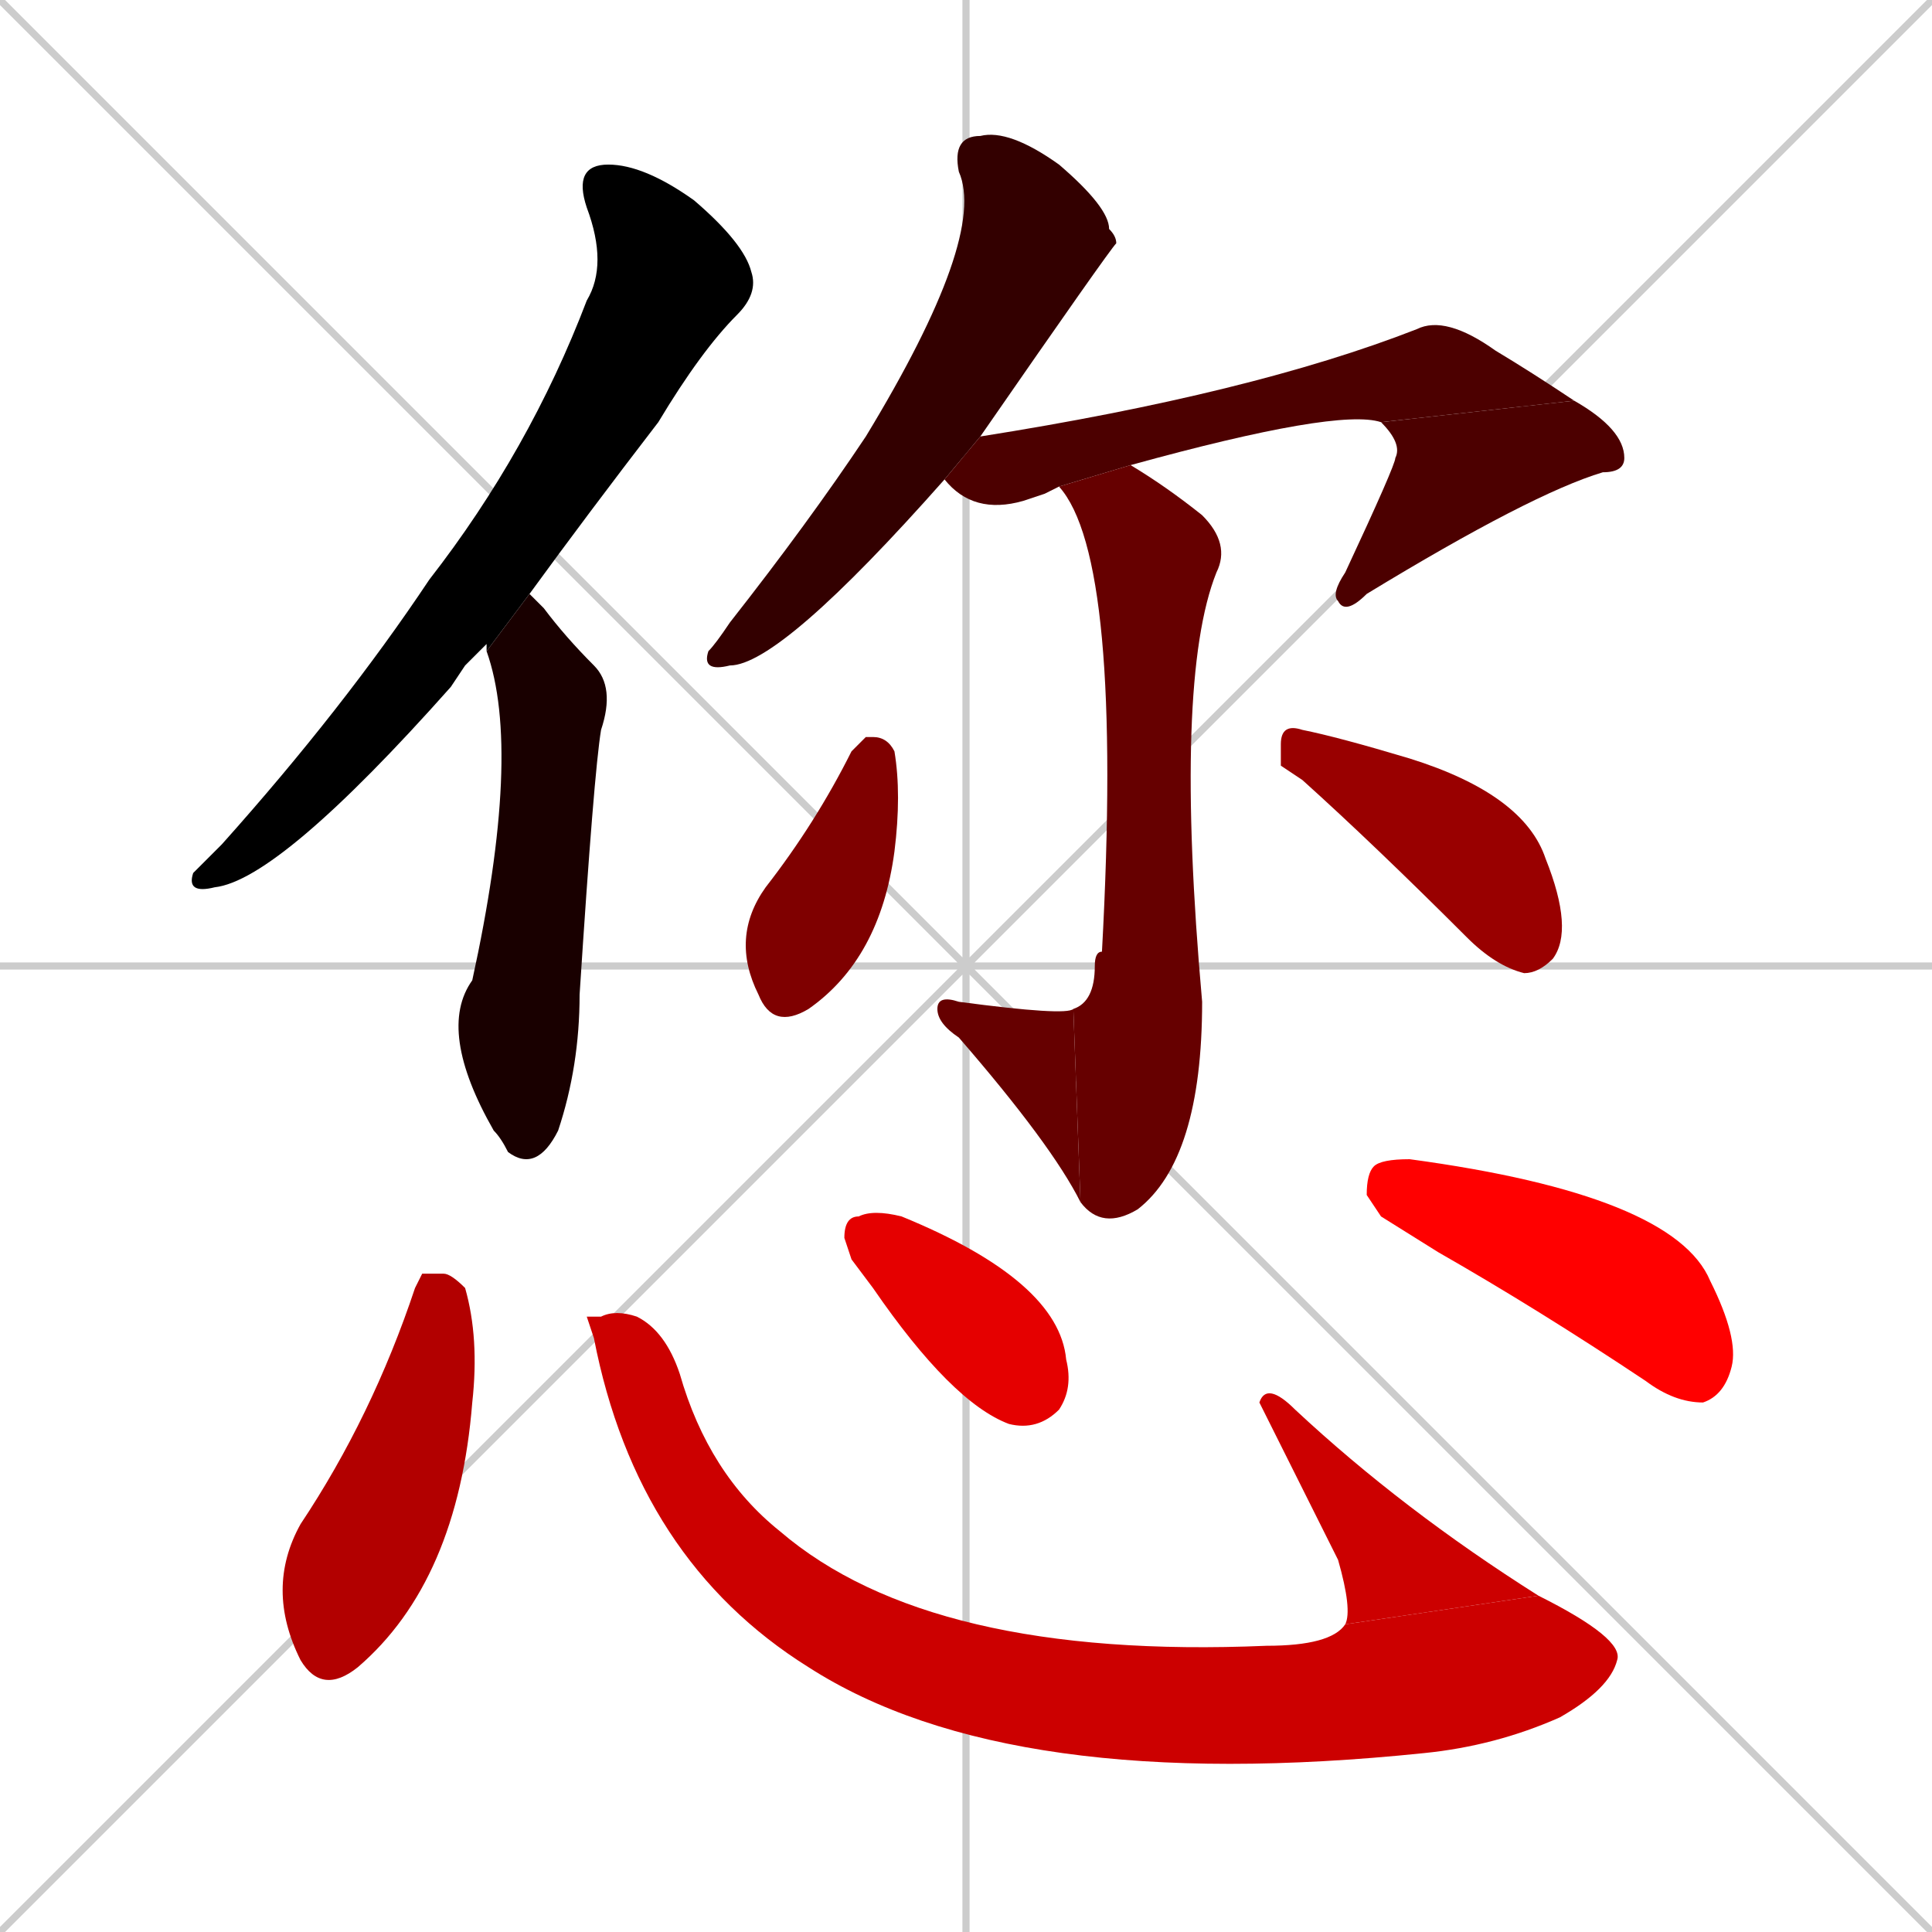 <svg xmlns="http://www.w3.org/2000/svg" xmlns:xlink="http://www.w3.org/1999/xlink" width="270" height="270"><path d="M 0 0 L 270 270 M 270 0 L 0 270 M 135 0 L 135 270 M 0 135 L 270 135" stroke="#CCCCCC" /><path d="M 65 93 L 63 96 Q 39 123 30 124 Q 26 125 27 122 Q 28 121 31 118 Q 48 99 60 81 Q 74 63 82 42 Q 85 37 82 29 Q 80 23 85 23 Q 90 23 97 28 Q 104 34 105 38 Q 106 41 103 44 Q 98 49 92 59 Q 82 72 74 83 L 68 91 Q 68 90 68 90" fill="#000000" /><path d="M 74 83 Q 75 84 76 85 Q 79 89 83 93 Q 86 96 84 102 Q 83 108 81 139 Q 81 149 78 158 Q 75 164 71 161 Q 70 159 69 158 Q 61 144 66 137 Q 73 105 68 91" fill="#190000" /><path d="M 132 67 Q 109 93 102 93 Q 98 94 99 91 Q 100 90 102 87 Q 113 73 121 61 Q 138 33 134 24 Q 133 19 137 19 Q 141 18 148 23 Q 155 29 155 32 Q 156 33 156 34 Q 155 35 137 61" fill="#330000" /><path d="M 146 69 L 143 70 Q 136 72 132 67 L 137 61 Q 175 55 198 46 Q 202 44 209 49 Q 214 52 220 56 L 193 59 Q 187 57 158 65 L 148 68" fill="#4c0000" /><path d="M 220 56 Q 227 60 227 64 Q 227 66 224 66 Q 214 69 191 83 Q 188 86 187 84 Q 186 83 188 80 Q 195 65 195 64 Q 196 62 193 59" fill="#4c0000" /><path d="M 158 65 Q 163 68 168 72 Q 172 76 170 80 Q 164 95 168 140 Q 168 162 159 169 Q 154 172 151 168 L 150 141 Q 153 140 153 135 Q 153 133 154 133 Q 157 78 148 68" fill="#660000" /><path d="M 151 168 Q 147 160 134 145 Q 131 143 131 141 Q 131 139 134 140 Q 149 142 150 141" fill="#660000" /><path d="M 121 103 L 122 103 Q 124 103 125 105 Q 126 111 125 119 Q 123 134 113 141 Q 108 144 106 139 Q 102 131 107 124 Q 114 115 119 105" fill="#7f0000" /><path d="M 179 107 L 179 104 Q 179 101 182 102 Q 187 103 197 106 Q 213 111 216 120 Q 220 130 217 134 Q 215 136 213 136 Q 209 135 205 131 Q 192 118 182 109" fill="#990000" /><path d="M 59 178 L 62 178 Q 63 178 65 180 Q 67 187 66 196 Q 64 221 50 233 Q 45 237 42 232 Q 37 222 42 213 Q 52 198 58 180" fill="#b20000" /><path d="M 82 184 L 84 184 Q 86 183 89 184 Q 93 186 95 192 Q 99 206 109 214 Q 130 232 177 230 Q 186 230 188 227 L 215 223 Q 227 229 226 232 Q 225 236 218 240 Q 209 244 199 245 Q 141 251 113 233 Q 89 218 83 187" fill="#cc0000" /><path d="M 188 227 Q 189 225 187 218 Q 176 196 176 196 Q 177 193 181 197 Q 196 211 215 223" fill="#cc0000" /><path d="M 119 176 L 118 173 Q 118 170 120 170 Q 122 169 126 170 Q 148 179 149 190 Q 150 194 148 197 Q 145 200 141 199 Q 133 196 122 180" fill="#e50000" /><path d="M 193 170 L 191 167 Q 191 164 192 163 Q 193 162 197 162 Q 234 167 239 179 Q 243 187 242 191 Q 241 195 238 196 Q 234 196 230 193 Q 215 183 201 175" fill="#ff0000" /></svg>